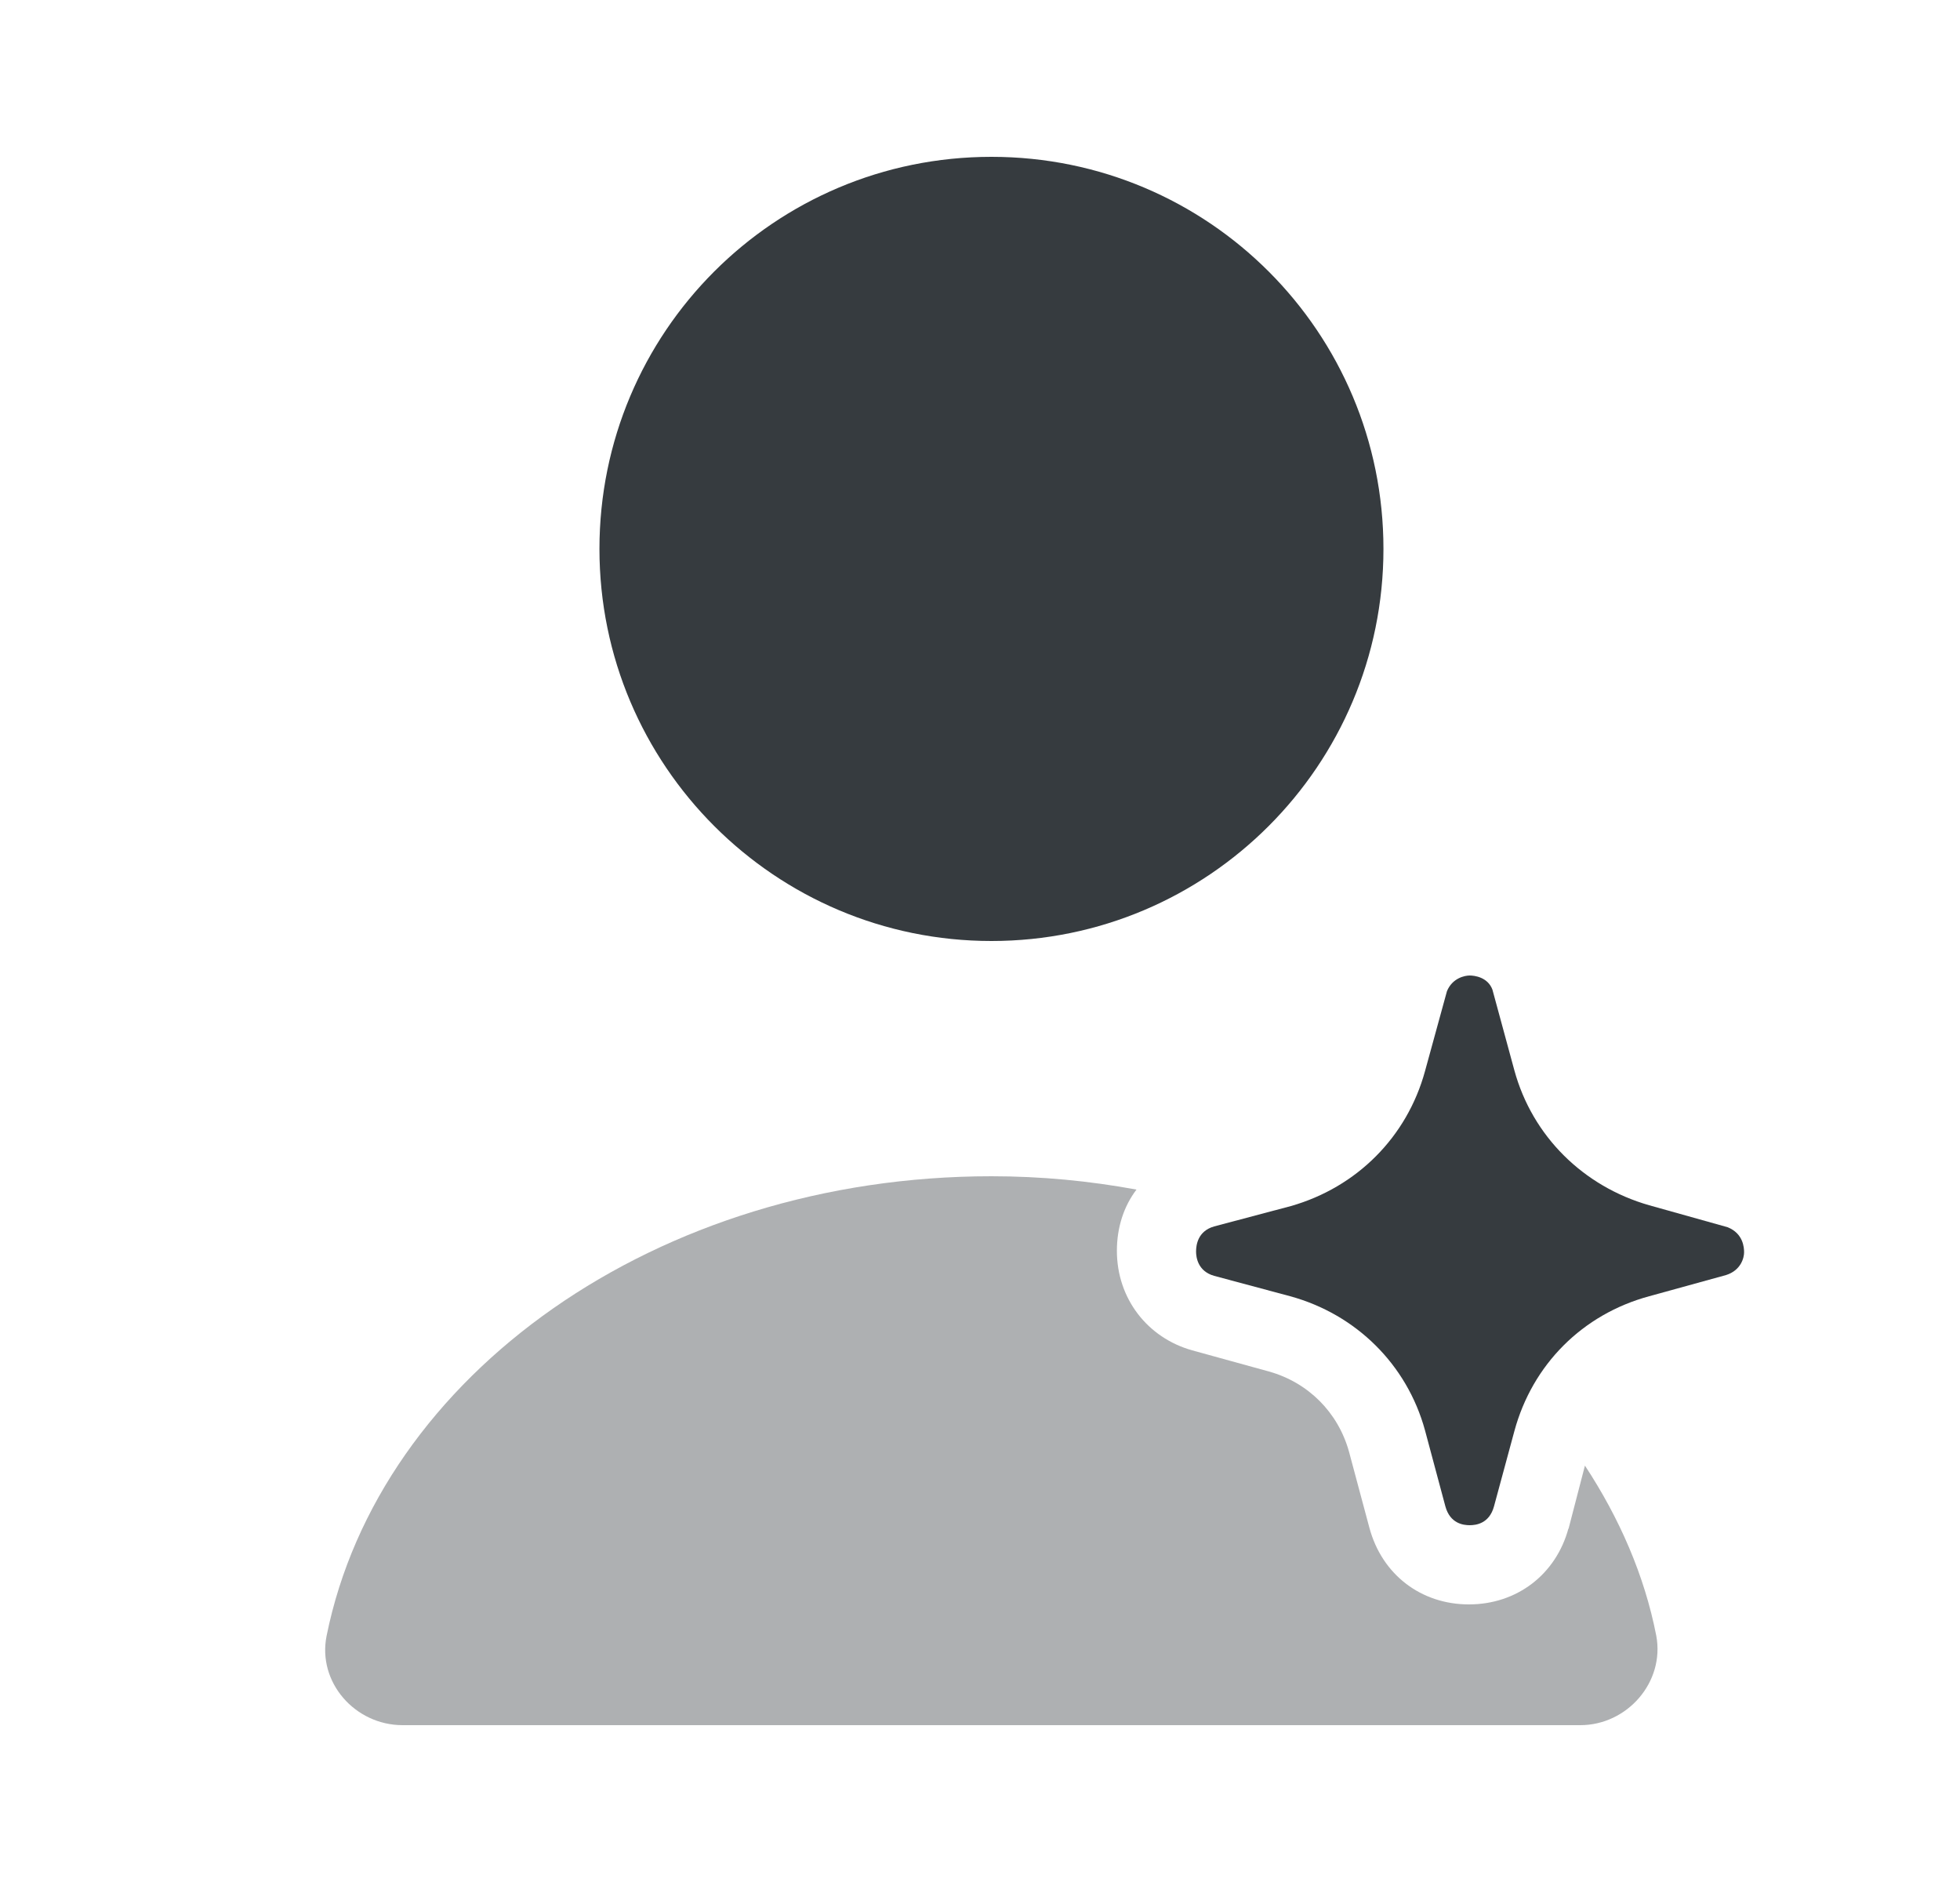 <svg width="25" height="24" viewBox="0 0 25 24" fill="none" xmlns="http://www.w3.org/2000/svg">
<mask id="mask0_2350_659" style="mask-type:luminance" maskUnits="userSpaceOnUse" x="0" y="0" width="25" height="24">
<path d="M24.666 0H0.667V24H24.666V0Z" fill="white"/>
</mask>
<g mask="url(#mask0_2350_659)">
<path d="M12.646 12C15.406 12 17.646 9.76 17.646 7C17.646 4.24 15.416 2 12.646 2C9.876 2 7.646 4.24 7.646 7C7.646 9.76 9.886 12 12.646 12Z" fill="#363B3F"/>
<path opacity="0.4" d="M20.006 19.49C19.846 20.08 19.346 20.46 18.736 20.46C18.126 20.46 17.626 20.08 17.466 19.48L17.206 18.51C17.066 18.01 16.686 17.63 16.186 17.49L15.206 17.22C14.636 17.06 14.246 16.56 14.246 15.95C14.246 15.65 14.336 15.38 14.496 15.17C13.896 15.06 13.286 15 12.646 15C8.376 15 4.836 17.54 4.166 20.86C4.046 21.45 4.526 22 5.136 22H20.156C20.756 22 21.236 21.45 21.126 20.86C20.976 20.09 20.656 19.36 20.216 18.69L20.006 19.499V19.49Z" fill="#363B3F"/>
<path d="M22.246 15.97C22.246 16.04 22.206 16.2 22.016 16.26L21.036 16.53C20.186 16.76 19.546 17.4 19.316 18.25L19.056 19.21C18.996 19.43 18.826 19.45 18.746 19.45C18.666 19.45 18.496 19.43 18.436 19.21L18.176 18.24C17.946 17.4 17.296 16.76 16.456 16.53L15.486 16.27C15.276 16.21 15.256 16.03 15.256 15.96C15.256 15.88 15.276 15.7 15.486 15.64L16.466 15.38C17.306 15.14 17.946 14.5 18.176 13.66L18.456 12.64C18.526 12.47 18.686 12.44 18.746 12.44C18.806 12.44 18.976 12.46 19.036 12.62L19.316 13.65C19.546 14.49 20.196 15.13 21.036 15.37L22.036 15.65C22.236 15.73 22.246 15.91 22.246 15.97Z" fill="#363B3F"/>
</g>
</svg>

